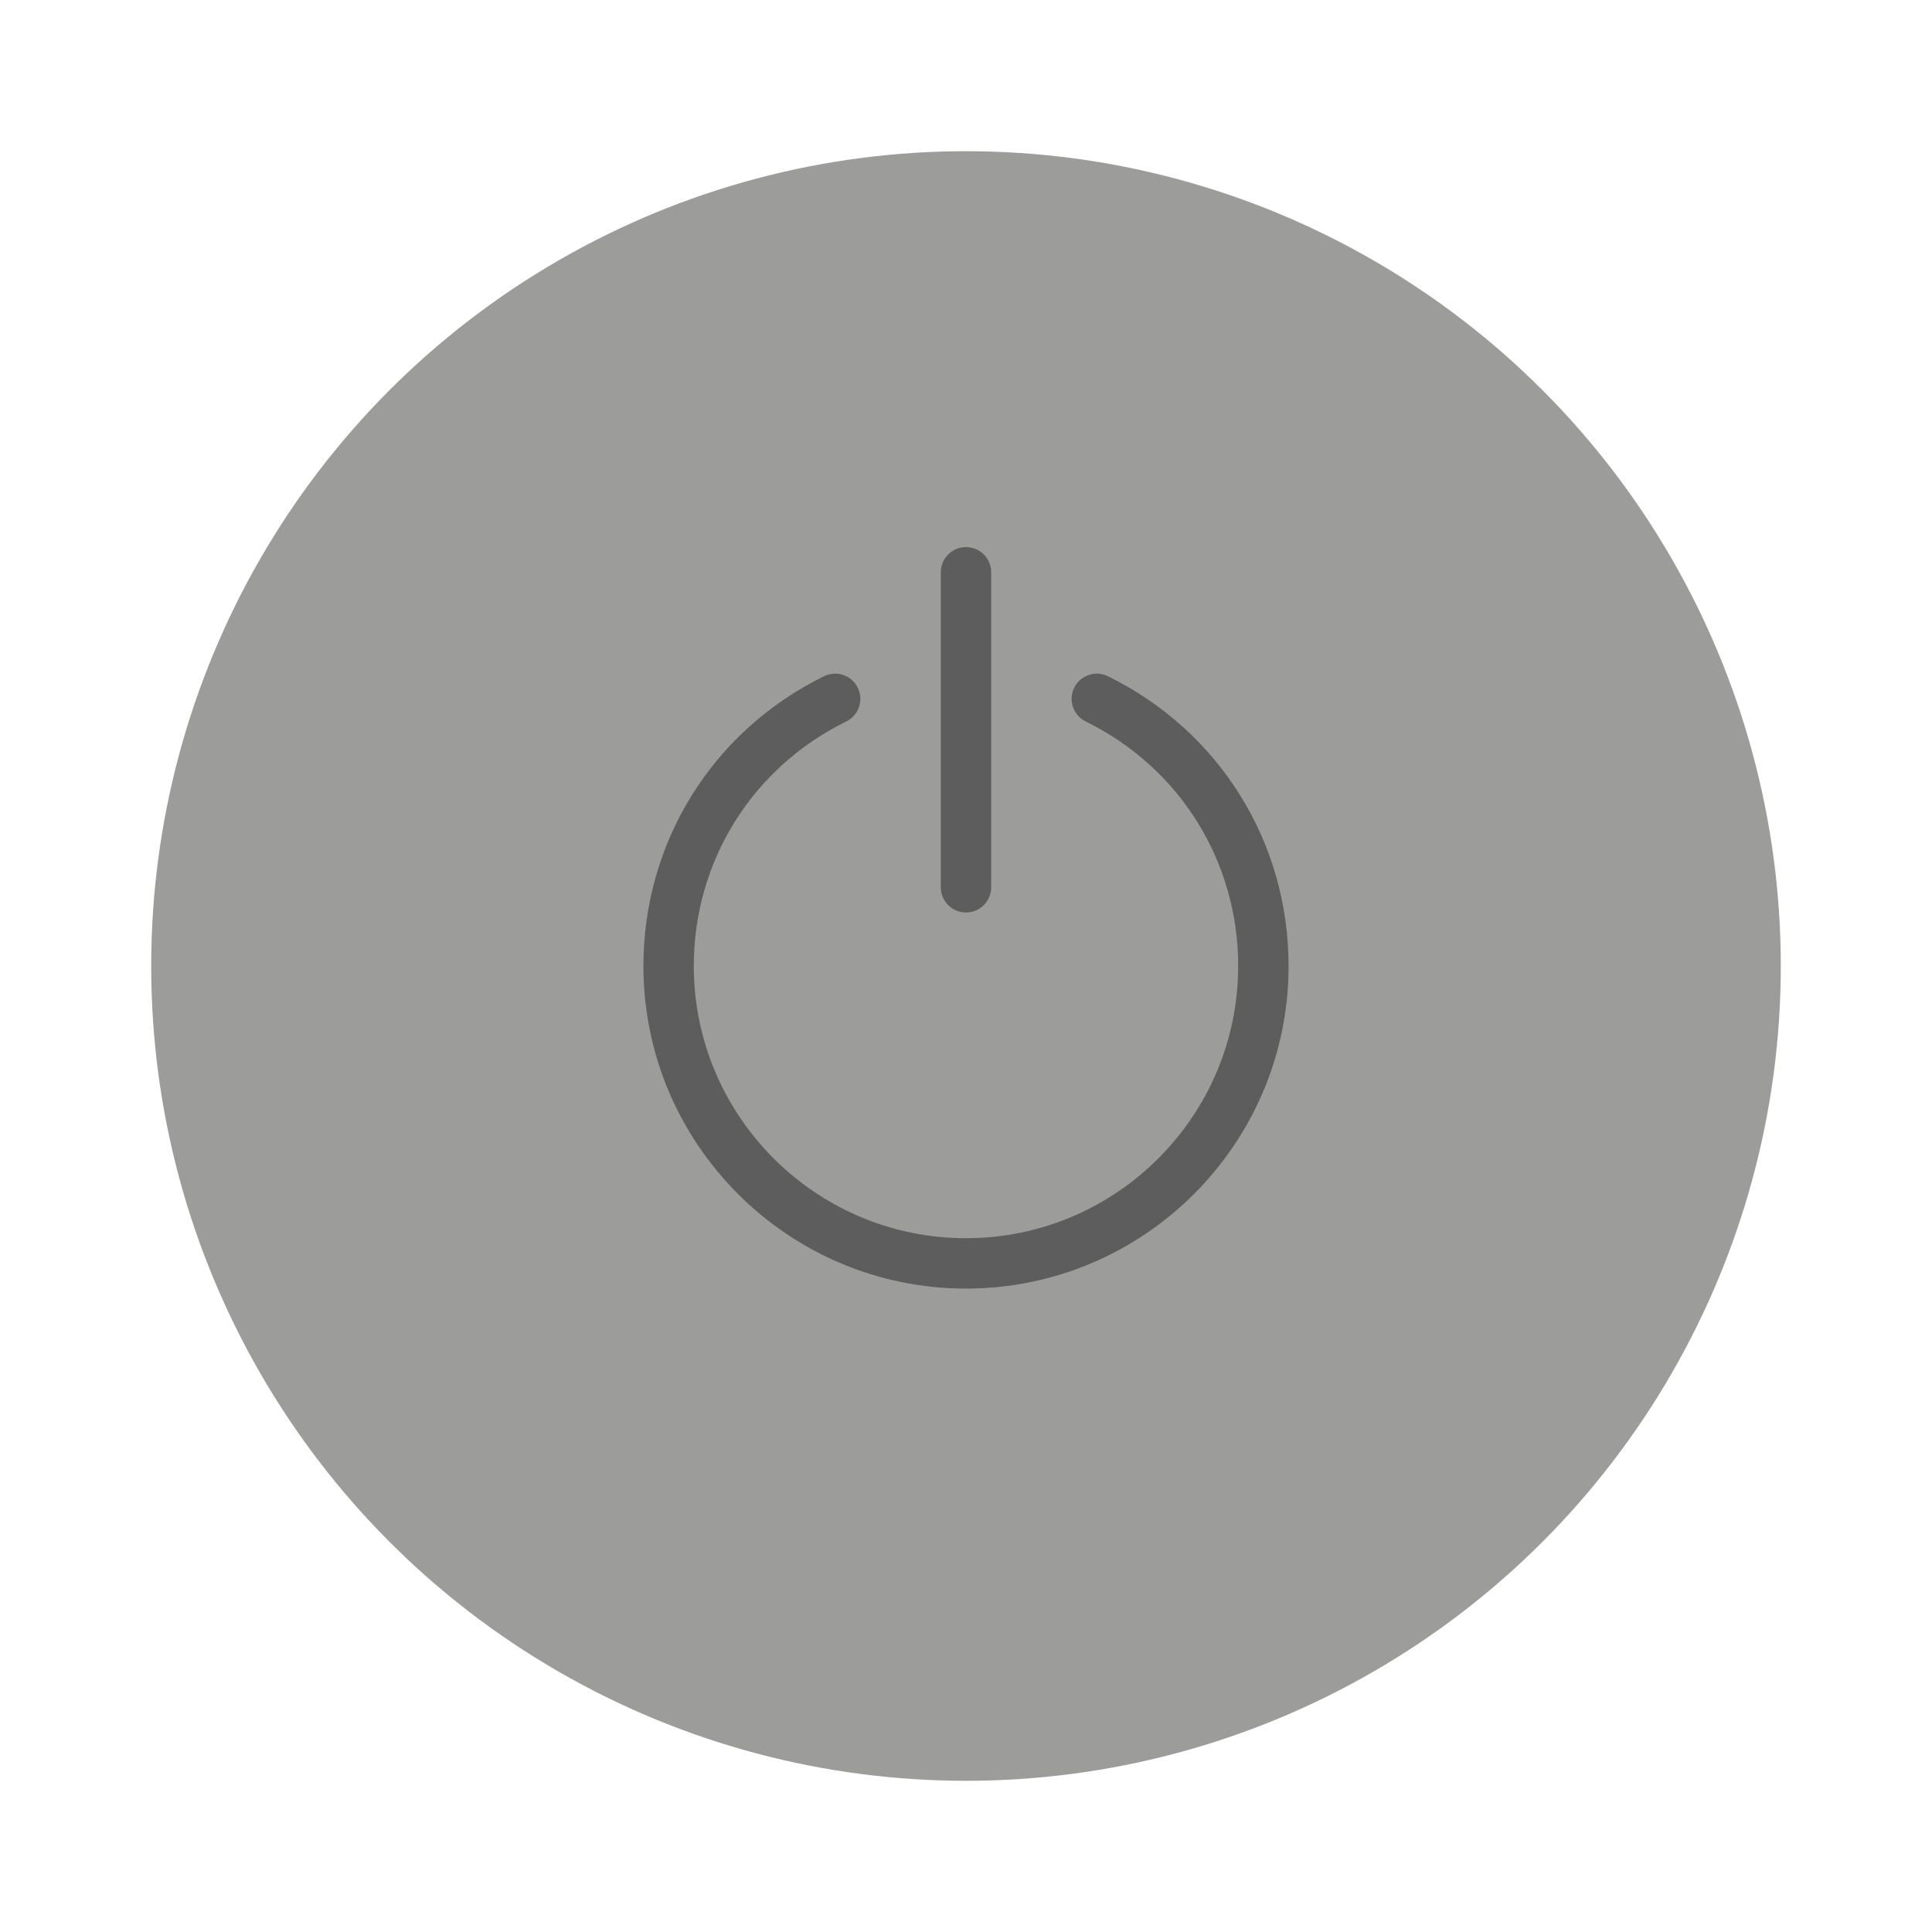 <?xml version="1.0" encoding="utf-8"?>
<!-- Generator: Adobe Illustrator 17.0.0, SVG Export Plug-In . SVG Version: 6.00 Build 0)  -->
<!DOCTYPE svg PUBLIC "-//W3C//DTD SVG 1.1//EN" "http://www.w3.org/Graphics/SVG/1.1/DTD/svg11.dtd">
<svg version="1.1" id="Слой_1" xmlns="http://www.w3.org/2000/svg" xmlns:xlink="http://www.w3.org/1999/xlink" x="0px" y="0px"
	 width="115px" height="115px" viewBox="0 0 115 115" enable-background="new 0 0 115 115" xml:space="preserve">
<g>
	<circle fill="#9C9C9B" cx="57.5" cy="57.5" r="48.5"/>
	<path fill="#5D5D5D" d="M57.5,76.702c-10.588,0-19.202-8.614-19.202-19.203
		c0-7.384,4.12-13.993,10.753-17.248c0.744-0.364,1.642-0.058,2.007,0.686
		c0.365,0.744,0.058,1.643-0.686,2.008c-5.597,2.747-9.075,8.324-9.075,14.555
		c0,8.934,7.268,16.203,16.202,16.203s16.202-7.269,16.202-16.203c0-6.231-3.477-11.808-9.075-14.555
		c-0.744-0.365-1.051-1.264-0.686-2.007c0.365-0.743,1.264-1.051,2.007-0.686
		c6.633,3.255,10.754,9.864,10.754,17.248C76.703,68.088,68.088,76.702,57.5,76.702z"/>
	<path fill="#5D5D5D" d="M57.5,54.315c-0.828,0-1.5-0.671-1.5-1.5v-18.75c0-0.829,0.672-1.5,1.5-1.5
		s1.5,0.671,1.5,1.5v18.75C59,53.643,58.328,54.315,57.5,54.315z"/>
</g>
</svg>

